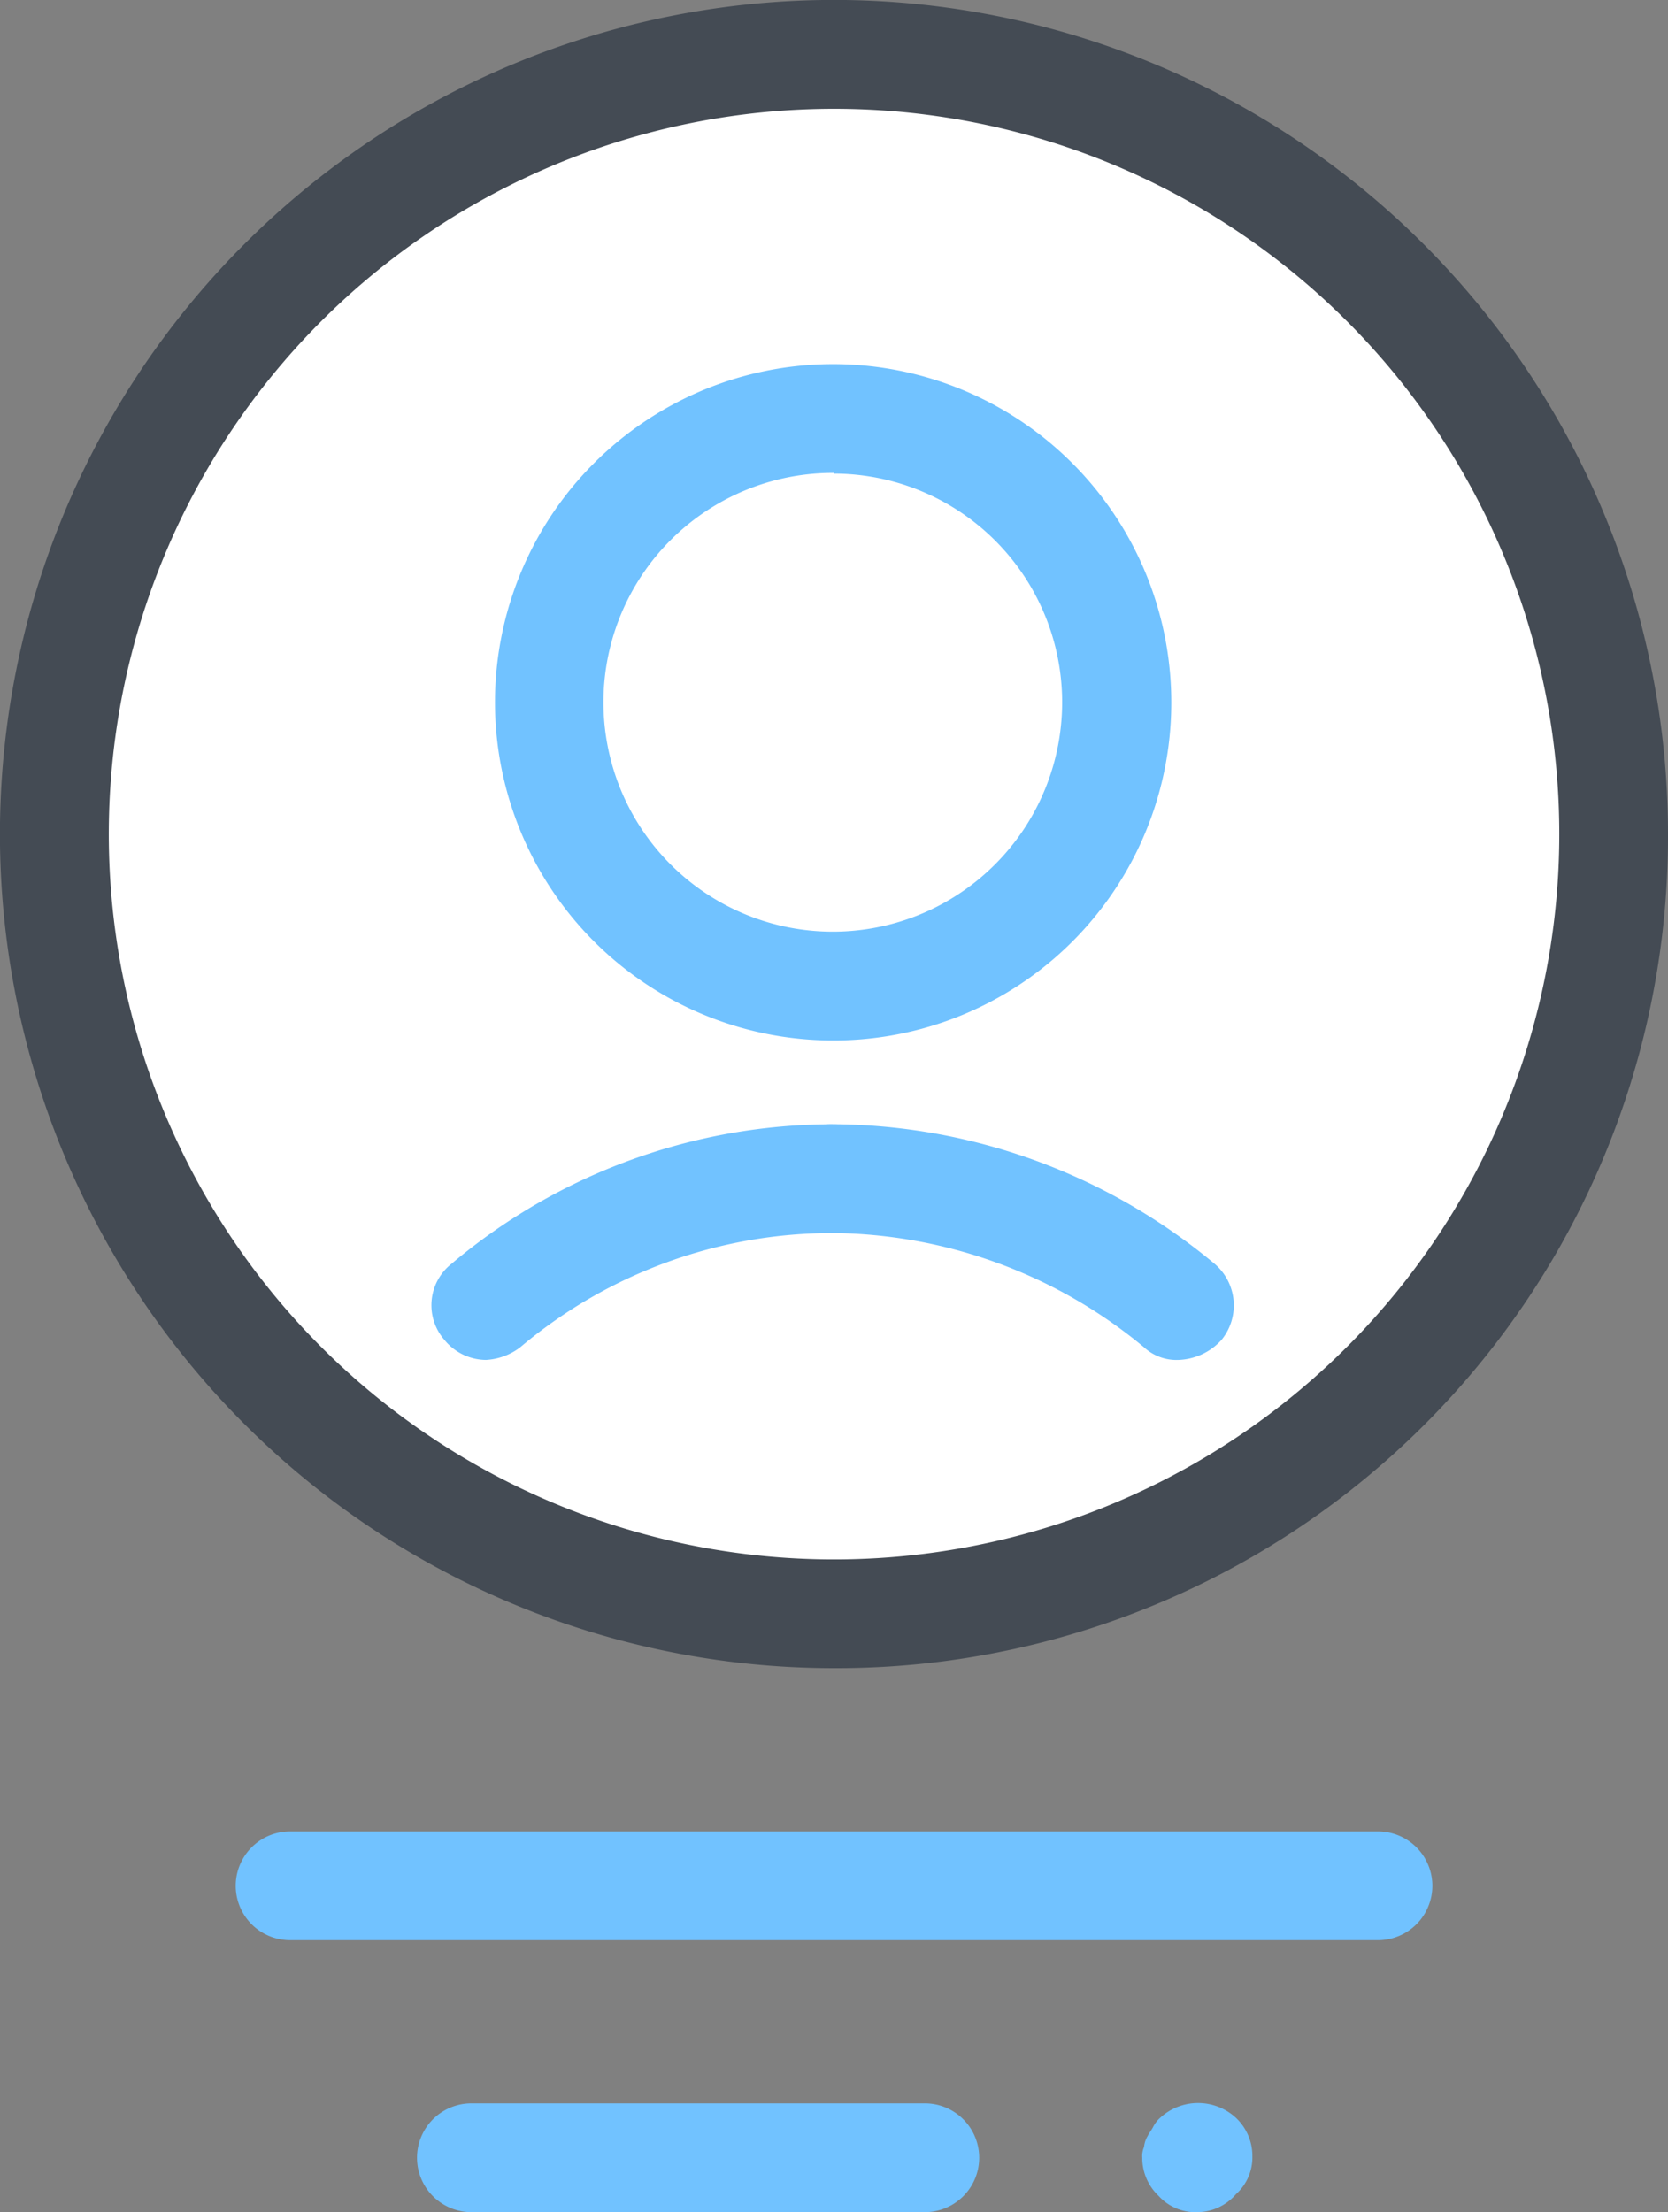 <svg xmlns="http://www.w3.org/2000/svg" width="24.131" height="32" viewBox="0 0 24.131 32">
  <rect x="0" y="0" width="24.131" height="32" fill="#808080" stroke="none"/>
  <g id="icons8-name" transform="translate(-4.721 -1.049)">
    <g id="Group_86" data-name="Group 86">
      <path id="Path_53" data-name="Path 53" d="M28.066,13.115A11.3,11.3,0,0,1,16.787,24.393,11.281,11.281,0,0,1,5.508,13.115a11.279,11.279,0,0,1,22.557,0Z" fill="#fff"/>
    </g>
    <g id="Group_90" data-name="Group 90">
      <g id="Group_87" data-name="Group 87">
        <path id="Path_54" data-name="Path 54" d="M16.787,16.1a4.892,4.892,0,1,1,4.879-4.9A4.886,4.886,0,0,1,16.787,16.1Zm0-8.21a3.318,3.318,0,1,0,3.3,3.331A3.308,3.308,0,0,0,16.787,7.9Z" fill="#71c2ff"/>
      </g>
      <g id="Group_88" data-name="Group 88">
        <path id="Path_55" data-name="Path 55" d="M11.751,20.721a.784.784,0,0,1-.6-.289.763.763,0,0,1,.1-1.1,8.562,8.562,0,0,1,5.534-2.02.787.787,0,0,1,0,1.574,7,7,0,0,0-4.538,1.652A.894.894,0,0,1,11.751,20.721Z" fill="#71c2ff"/>
      </g>
      <g id="Group_89" data-name="Group 89">
        <path id="Path_56" data-name="Path 56" d="M21.77,20.721a.692.692,0,0,1-.5-.184,7.148,7.148,0,0,0-4.538-1.652.787.787,0,0,1,0-1.574,8.684,8.684,0,0,1,5.561,2.02.79.79,0,0,1,.1,1.1A.881.881,0,0,1,21.77,20.721Z" fill="#71c2ff"/>
      </g>
    </g>
    <g id="Group_91" data-name="Group 91">
      <path id="Path_57" data-name="Path 57" d="M16.787,25.18A12.066,12.066,0,1,1,28.852,13.115,12.028,12.028,0,0,1,16.787,25.18Zm0-22.557A10.492,10.492,0,1,0,27.279,13.115,10.489,10.489,0,0,0,16.787,2.623Z" fill="#444b54"/>
    </g>
    <g id="Group_92" data-name="Group 92">
      <path id="Path_58" data-name="Path 58" d="M24.656,29.115H8.918a.787.787,0,1,1,0-1.574H24.656a.787.787,0,0,1,0,1.574Z" fill="#71c2ff"/>
    </g>
    <g id="Group_93" data-name="Group 93">
      <path id="Path_59" data-name="Path 59" d="M18.1,33.049H11.541a.787.787,0,1,1,0-1.574H18.1a.787.787,0,0,1,0,1.574Z" fill="#71c2ff"/>
    </g>
    <g id="Group_94" data-name="Group 94">
      <path id="Path_60" data-name="Path 60" d="M22.033,33.049a.714.714,0,0,1-.551-.236.755.755,0,0,1-.236-.551.333.333,0,0,1,.026-.157.373.373,0,0,1,.052-.157c.026-.052.052-.079.079-.131a.46.46,0,0,1,.1-.131.809.809,0,0,1,1.1,0,.755.755,0,0,1,.236.551.714.714,0,0,1-.236.551A.744.744,0,0,1,22.033,33.049Z" fill="#71c2ff"/>
    </g>
  </g>
</svg>
